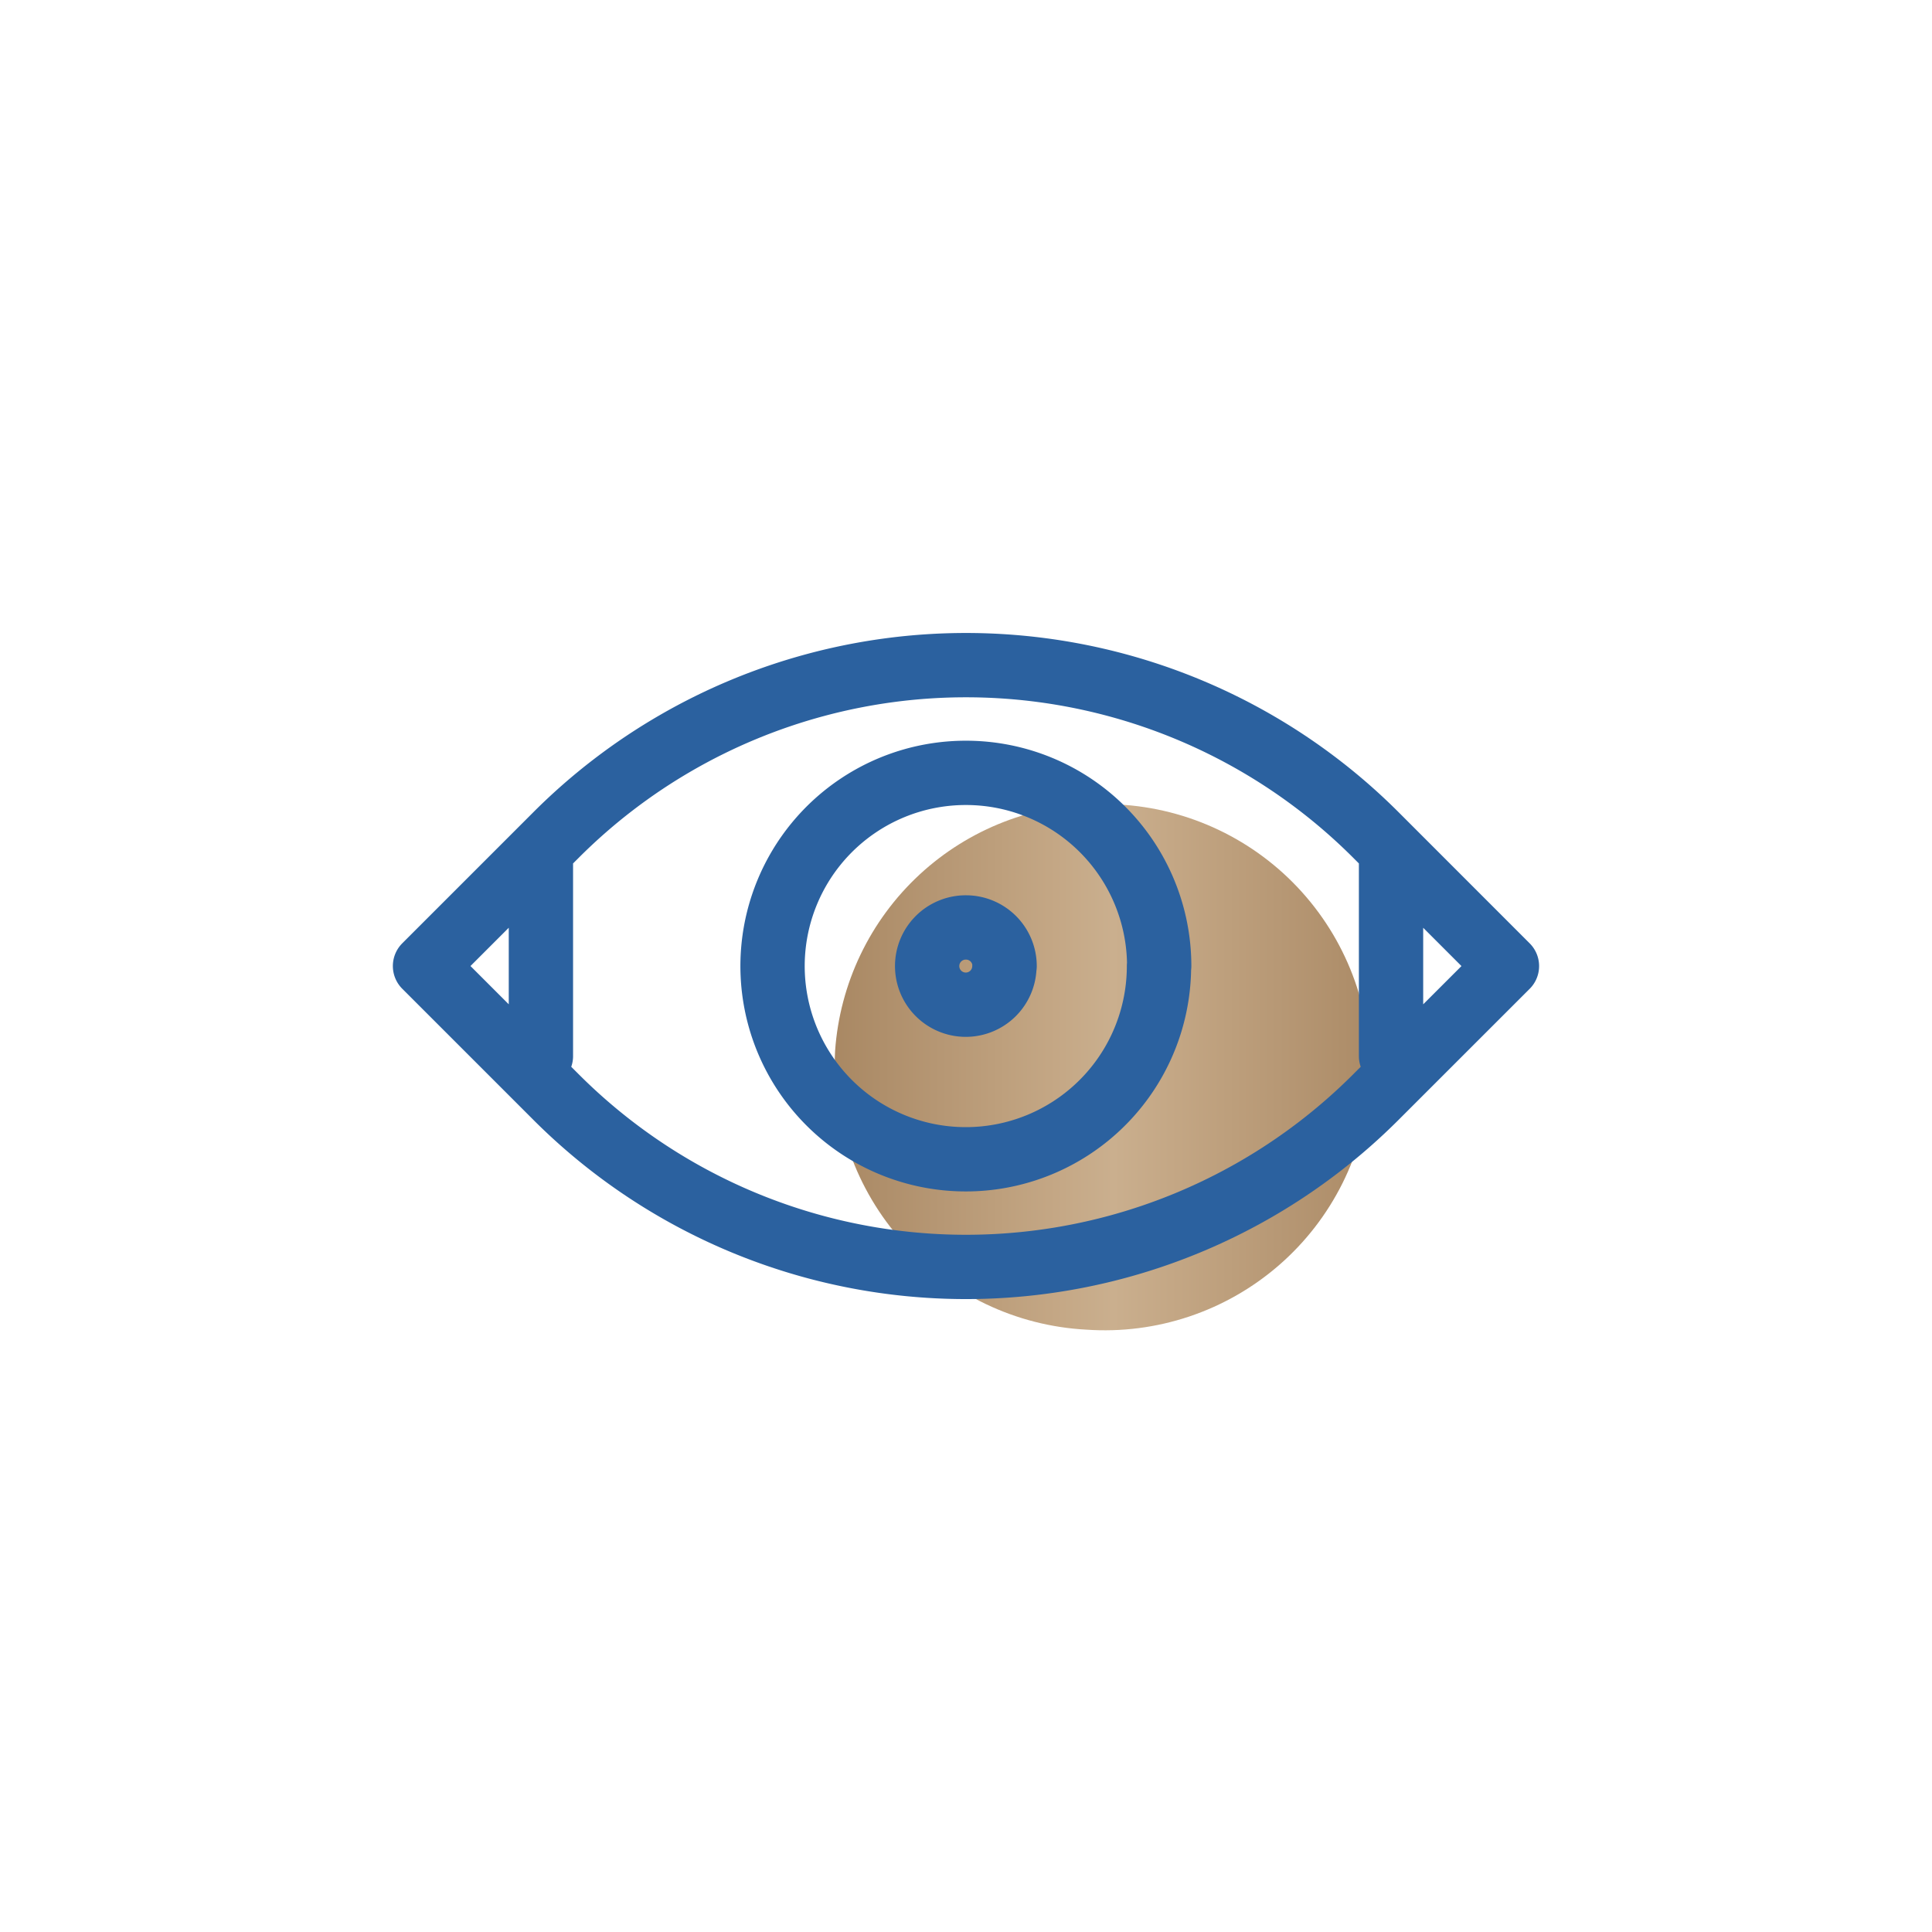 <svg xmlns="http://www.w3.org/2000/svg" xmlns:xlink="http://www.w3.org/1999/xlink" width="38.457" height="38.457" viewBox="0 0 38.457 38.457">
  <defs>
    <style>
      .cls-1, .cls-5 {
        fill: none;
      }

      .cls-2 {
        clip-path: url(#clip-path);
      }

      .cls-3 {
        fill: url(#linear-gradient);
      }

      .cls-4 {
        clip-path: url(#clip-path-2);
      }

      .cls-5 {
        stroke: #2b619f;
        stroke-linecap: round;
        stroke-linejoin: round;
        stroke-width: 1.28px;
      }
    </style>
    <clipPath id="clip-path">
      <path id="Path_3461" data-name="Path 3461" class="cls-1" d="M96.714-276.583a5.287,5.287,0,0,0,5,5.553h0a5.287,5.287,0,0,0,5.642-4.9h0a5.286,5.286,0,0,0-5-5.553h0c-.113-.007-.225-.011-.334-.011h0a5.282,5.282,0,0,0-5.308,4.914" transform="translate(-96.704 281.497)"/>
    </clipPath>
    <linearGradient id="linear-gradient" x1="0.366" y1="0.743" x2="0.4" y2="0.743" gradientUnits="objectBoundingBox">
      <stop offset="0" stop-color="#a88762"/>
      <stop offset="0.1" stop-color="#af8f6b"/>
      <stop offset="0.2" stop-color="#b69774"/>
      <stop offset="0.3" stop-color="#bd9f7c"/>
      <stop offset="0.4" stop-color="#c4a785"/>
      <stop offset="0.5" stop-color="#caaf8e"/>
      <stop offset="0.6" stop-color="#c4a785"/>
      <stop offset="0.7" stop-color="#bd9f7c"/>
      <stop offset="0.8" stop-color="#b69774"/>
      <stop offset="0.9" stop-color="#af8f6b"/>
      <stop offset="1" stop-color="#a88762"/>
    </linearGradient>
    <clipPath id="clip-path-2">
      <path id="Path_3463" data-name="Path 3463" class="cls-1" d="M84.35-255.281h38.457v-38.457H84.35Z" transform="translate(-84.35 293.738)"/>
    </clipPath>
  </defs>
  <g id="Group_5908" data-name="Group 5908" transform="translate(-9.614)">
    <g id="Group_5387" data-name="Group 5387" class="cls-2" transform="translate(26.227 16)">
      <g id="Group_5386" data-name="Group 5386" transform="translate(-116.218 -109.583)">
        <path id="Path_3460" data-name="Path 3460" class="cls-3" d="M0-372.68H317.895V75.2H0Z" transform="translate(0 372.68)"/>
      </g>
    </g>
    <g id="Group_5389" data-name="Group 5389" class="cls-4" transform="translate(9.614)">
      <g id="Group_5388" data-name="Group 5388" transform="translate(8.46 13.24)">
        <path id="Path_3462" data-name="Path 3462" class="cls-5" d="M.438.567l-2.61,2.61L.438,5.787a11.536,11.536,0,0,0,16.316,0l2.61-2.609L16.754.567A11.537,11.537,0,0,0,.438.567Zm12,2.61A3.846,3.846,0,1,1,8.6-.668,3.846,3.846,0,0,1,12.442,3.178Zm-3.077,0A.769.769,0,1,1,8.6,2.409.769.769,0,0,1,9.365,3.178ZM17.057.87v4.1M.135.87v4.1" transform="translate(2.172 2.812)"/>
      </g>
    </g>
  </g>
</svg>
